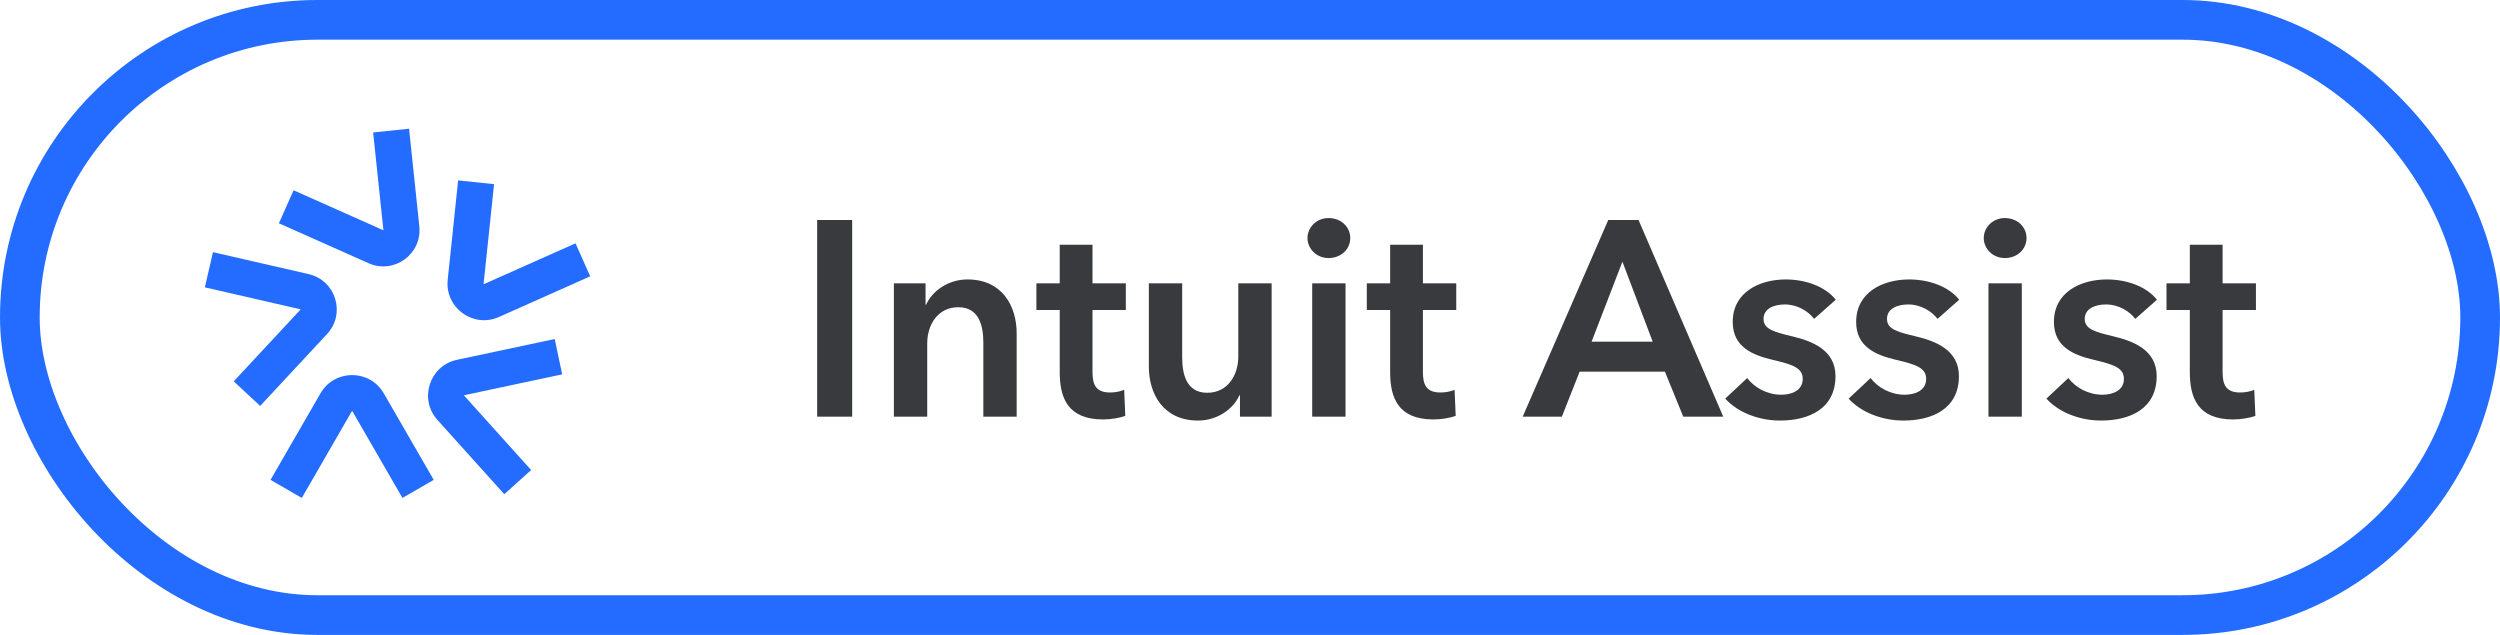 <svg width="126" height="32" viewBox="0 0 126 32" fill="none" xmlns="http://www.w3.org/2000/svg">
<rect x="1" y="1" width="124" height="30" rx="15" stroke="#236CFF" stroke-width="2"/>
<path fill-rule="evenodd" clip-rule="evenodd" d="M20.617 6.487L21.134 11.409C21.279 12.804 19.862 13.838 18.577 13.266L14.056 11.253L14.797 9.59L19.317 11.603L19.32 11.604L19.321 11.603L19.324 11.601L19.324 11.597L18.806 6.677L20.617 6.487ZM24.901 9.282L23.09 9.092L22.564 14.102C22.417 15.51 23.848 16.553 25.144 15.977L29.747 13.927L29.006 12.264L24.404 14.314C24.398 14.316 24.394 14.317 24.394 14.317C24.394 14.317 24.389 14.316 24.383 14.312C24.377 14.307 24.375 14.303 24.374 14.302C24.374 14.302 24.374 14.299 24.375 14.292L24.901 9.282ZM23.032 18.134L27.957 17.087L28.335 18.868L23.41 19.915C23.407 19.915 23.404 19.916 23.403 19.916L23.401 19.917C23.4 19.918 23.397 19.921 23.395 19.928C23.393 19.934 23.393 19.938 23.394 19.939L23.395 19.941L23.396 19.943L23.399 19.946L23.4 19.947L26.769 23.69L25.416 24.908L22.048 21.166C21.099 20.115 21.646 18.428 23.032 18.134ZM16.153 19.824C16.861 18.597 18.634 18.597 19.342 19.824L21.86 24.185L20.283 25.096L17.765 20.734L17.763 20.731L17.761 20.728L17.76 20.726C17.759 20.726 17.755 20.724 17.747 20.724C17.74 20.724 17.735 20.726 17.735 20.726L17.733 20.728C17.733 20.729 17.731 20.731 17.729 20.734L15.211 25.096L13.635 24.185L16.153 19.824ZM15.556 13.815L10.733 12.708L10.326 14.482L15.147 15.589L15.151 15.59L15.152 15.593L15.152 15.595L15.151 15.597L11.78 19.22L13.113 20.459L16.483 16.836C17.442 15.807 16.923 14.13 15.556 13.815Z" fill="#236CFF"/>
<path d="M41.185 21V11.088H42.949V21H41.185ZM45.052 21V14.28H46.648V15.358H46.676C46.97 14.686 47.768 14.084 48.762 14.084C50.512 14.084 51.24 15.428 51.24 16.8V21H49.56V17.276C49.56 16.478 49.378 15.484 48.3 15.484C47.236 15.484 46.732 16.408 46.732 17.304V21H45.052ZM53.41 15.624H52.234V14.28H53.41V12.334H55.062V14.28H56.742V15.624H55.062V18.746C55.062 19.348 55.202 19.782 55.944 19.782C56.168 19.782 56.462 19.74 56.658 19.642L56.714 20.958C56.42 21.07 55.972 21.14 55.594 21.14C53.816 21.14 53.41 20.048 53.41 18.76V15.624ZM64.09 14.28V21H62.494V19.922H62.466C62.172 20.594 61.374 21.196 60.38 21.196C58.63 21.196 57.902 19.852 57.902 18.48V14.28H59.582V18.004C59.582 18.802 59.764 19.796 60.842 19.796C61.906 19.796 62.41 18.872 62.41 17.976V14.28H64.09ZM66.135 21V14.28H67.815V21H66.135ZM65.897 11.998C65.897 11.466 66.345 10.99 66.961 10.99C67.577 10.99 68.053 11.424 68.053 11.998C68.053 12.572 67.577 13.006 66.961 13.006C66.345 13.006 65.897 12.53 65.897 11.998ZM70.063 15.624H68.887V14.28H70.063V12.334H71.715V14.28H73.395V15.624H71.715V18.746C71.715 19.348 71.855 19.782 72.597 19.782C72.821 19.782 73.115 19.74 73.311 19.642L73.367 20.958C73.073 21.07 72.625 21.14 72.247 21.14C70.469 21.14 70.063 20.048 70.063 18.76V15.624ZM76.744 21L81.056 11.088H82.582L86.852 21H84.836L83.912 18.732H79.614L78.718 21H76.744ZM80.216 17.22H83.296L81.77 13.188L80.216 17.22ZM92.523 15.106L91.431 16.072C91.137 15.68 90.577 15.344 89.961 15.344C89.429 15.344 88.883 15.54 88.883 16.072C88.883 16.59 89.401 16.73 90.339 16.954C91.333 17.192 92.509 17.64 92.509 18.956C92.509 20.594 91.179 21.196 89.709 21.196C88.673 21.196 87.595 20.804 86.951 20.09L88.057 19.054C88.421 19.53 89.051 19.894 89.779 19.894C90.269 19.894 90.857 19.698 90.857 19.096C90.857 18.536 90.339 18.368 89.317 18.13C88.323 17.892 87.329 17.486 87.329 16.226C87.329 14.728 88.673 14.084 90.003 14.084C90.969 14.084 91.977 14.42 92.523 15.106ZM98.744 15.106L97.652 16.072C97.358 15.68 96.798 15.344 96.182 15.344C95.65 15.344 95.104 15.54 95.104 16.072C95.104 16.59 95.622 16.73 96.56 16.954C97.554 17.192 98.73 17.64 98.73 18.956C98.73 20.594 97.4 21.196 95.93 21.196C94.894 21.196 93.816 20.804 93.172 20.09L94.278 19.054C94.642 19.53 95.272 19.894 96 19.894C96.49 19.894 97.078 19.698 97.078 19.096C97.078 18.536 96.56 18.368 95.538 18.13C94.544 17.892 93.55 17.486 93.55 16.226C93.55 14.728 94.894 14.084 96.224 14.084C97.19 14.084 98.198 14.42 98.744 15.106ZM100.219 21V14.28H101.899V21H100.219ZM99.981 11.998C99.981 11.466 100.429 10.99 101.045 10.99C101.661 10.99 102.137 11.424 102.137 11.998C102.137 12.572 101.661 13.006 101.045 13.006C100.429 13.006 99.981 12.53 99.981 11.998ZM108.711 15.106L107.619 16.072C107.325 15.68 106.765 15.344 106.149 15.344C105.617 15.344 105.071 15.54 105.071 16.072C105.071 16.59 105.589 16.73 106.527 16.954C107.521 17.192 108.697 17.64 108.697 18.956C108.697 20.594 107.367 21.196 105.897 21.196C104.861 21.196 103.783 20.804 103.139 20.09L104.245 19.054C104.609 19.53 105.239 19.894 105.967 19.894C106.457 19.894 107.045 19.698 107.045 19.096C107.045 18.536 106.527 18.368 105.505 18.13C104.511 17.892 103.517 17.486 103.517 16.226C103.517 14.728 104.861 14.084 106.191 14.084C107.157 14.084 108.165 14.42 108.711 15.106ZM110.367 15.624H109.191V14.28H110.367V12.334H112.019V14.28H113.699V15.624H112.019V18.746C112.019 19.348 112.159 19.782 112.901 19.782C113.125 19.782 113.419 19.74 113.615 19.642L113.671 20.958C113.377 21.07 112.929 21.14 112.551 21.14C110.773 21.14 110.367 20.048 110.367 18.76V15.624Z" fill="#393A3D"/>
</svg>
